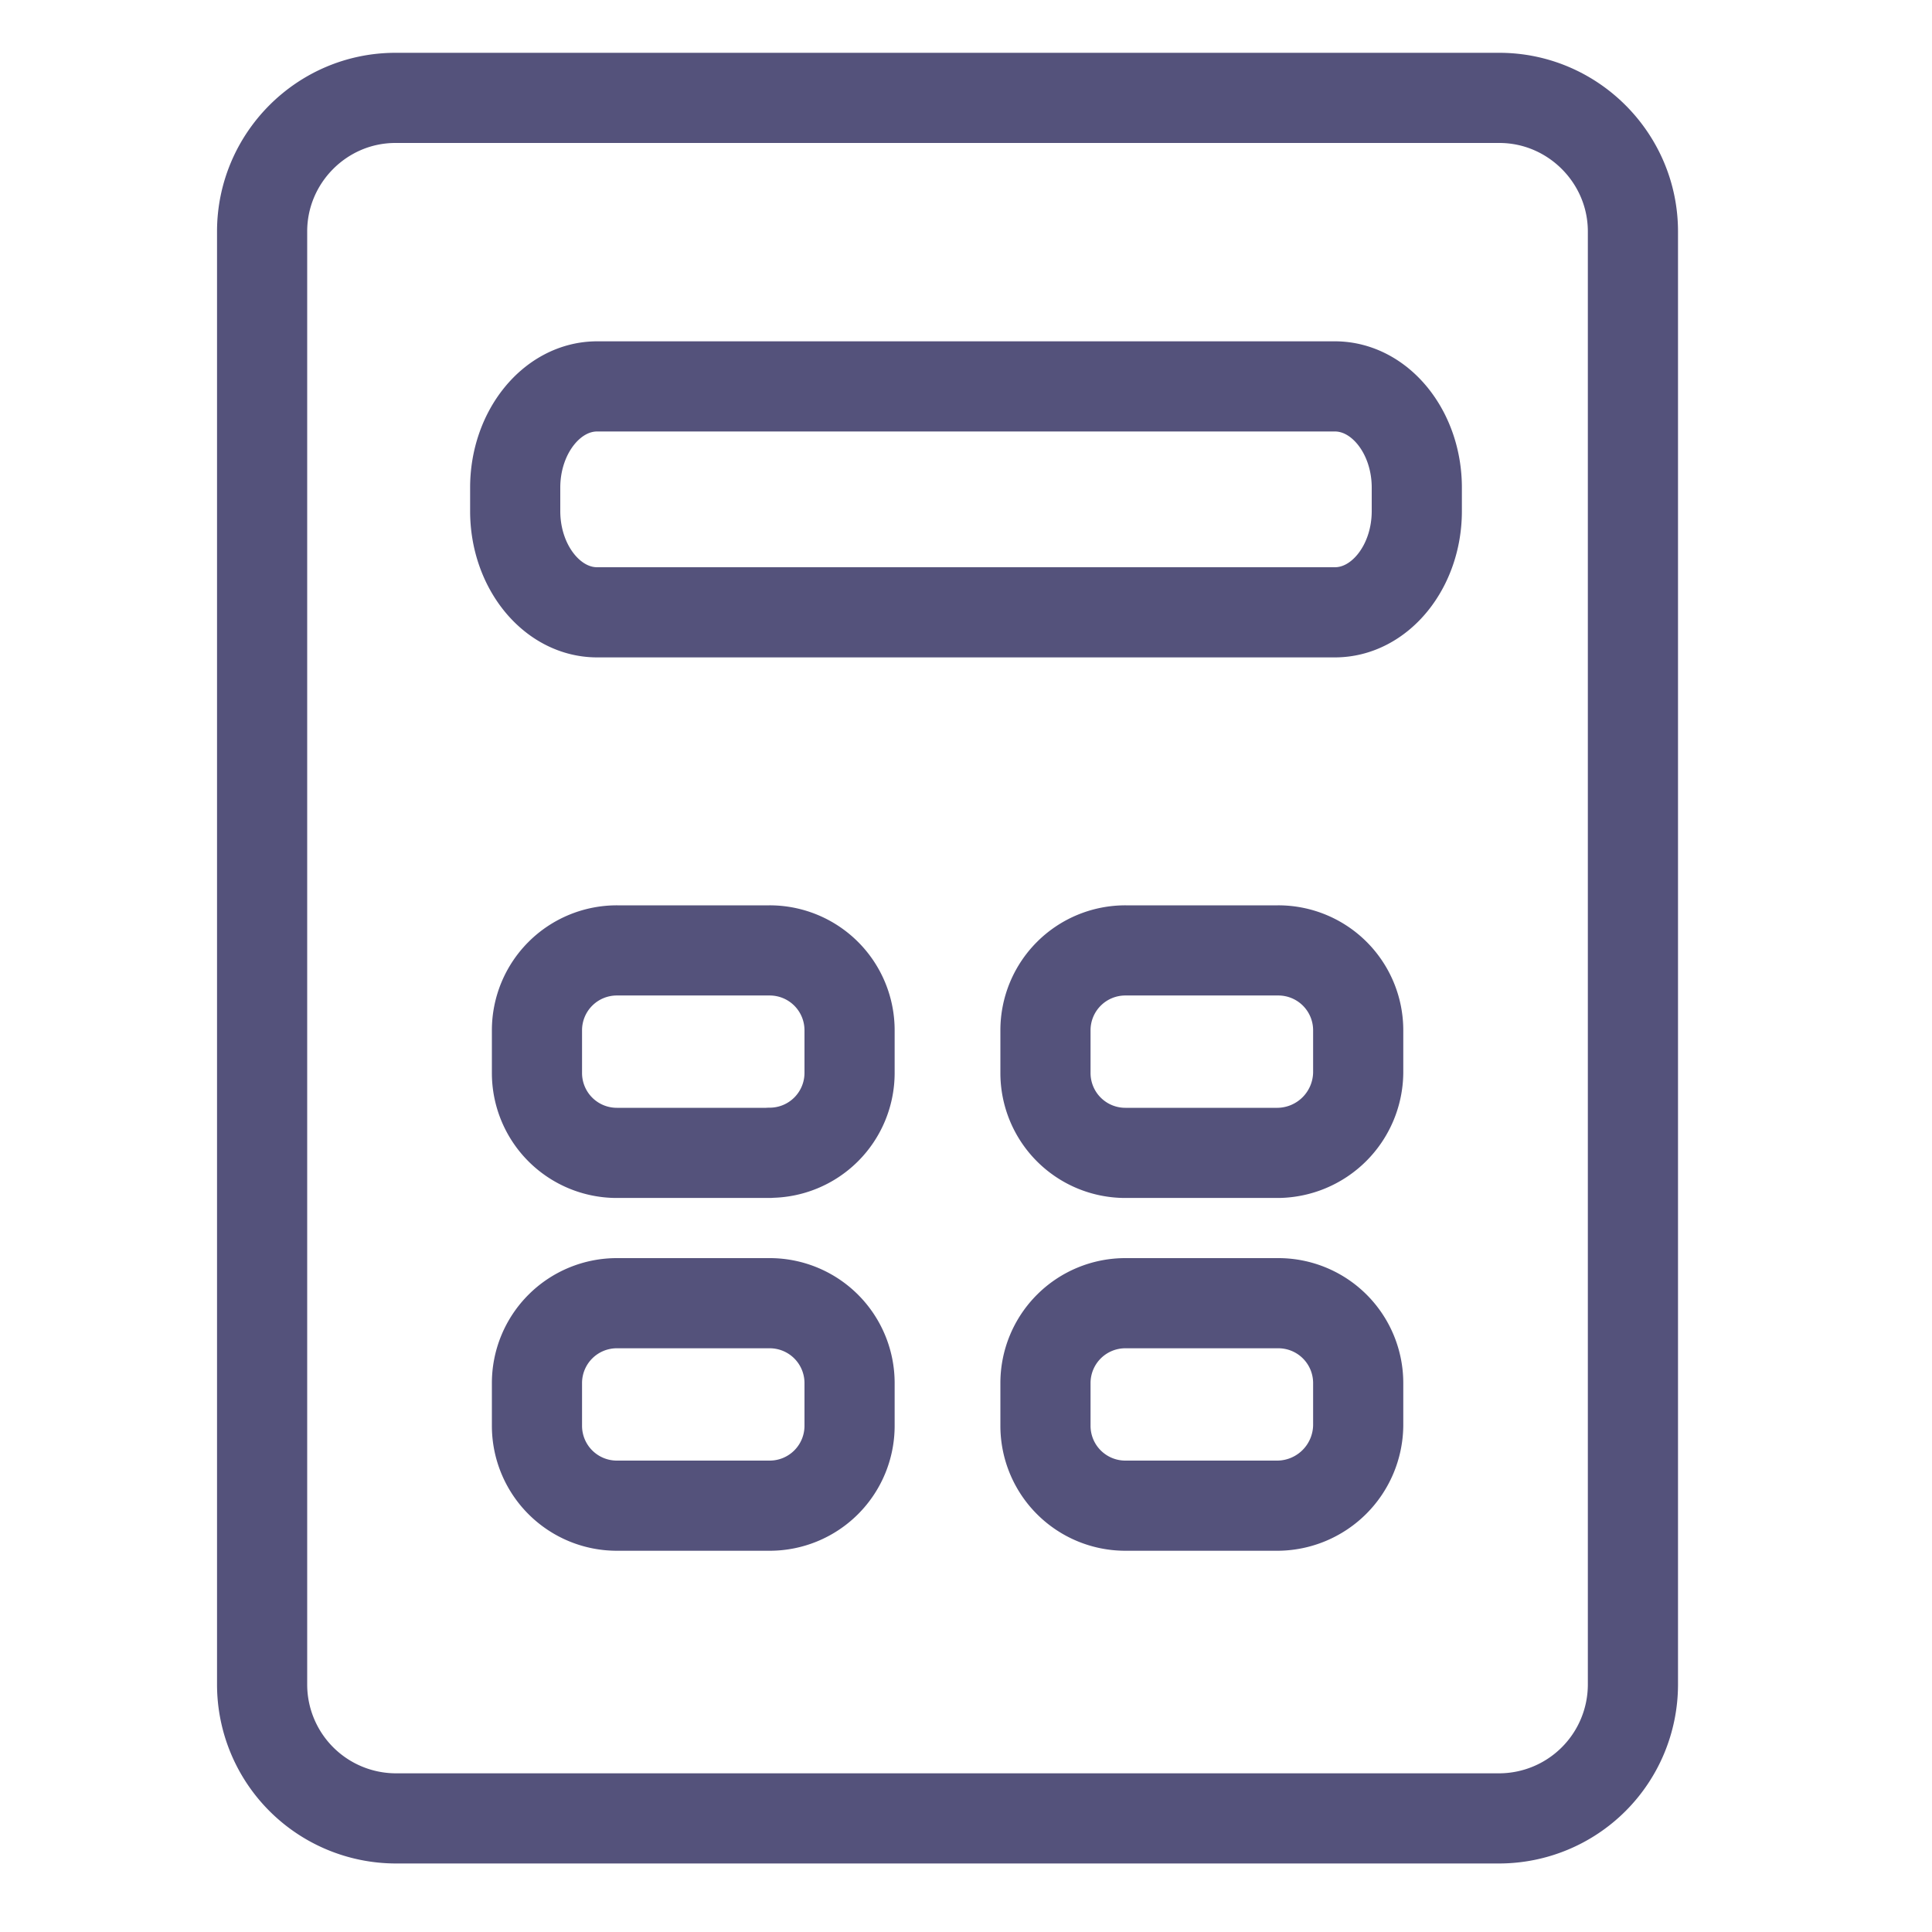 <svg xmlns="http://www.w3.org/2000/svg" width="15" height="15" viewBox="0 0 15 15">
    <g fill="none" fill-rule="evenodd" stroke="#54527B" stroke-linecap="round" stroke-linejoin="round" stroke-width=".7">
        <path d="M11.642 14.118h-8.57a1.04 1.04 0 0 1-1.037-1.037V1.797C2.035 1.227 2.5.76 3.07.76h8.571c.57 0 1.037.467 1.037 1.037v11.284a1.04 1.04 0 0 1-1.037 1.037z"/>
        <path d="M10.364 4.754H4.636C4.286 4.754 4 4.4 4 3.968v-.182C4 3.354 4.286 3 4.636 3h5.728c.35 0 .636.354.636.786v.182c0 .432-.286.786-.636.786zM5.974 8.951H4.791a.62.62 0 0 1-.622-.622v-.328a.62.62 0 0 1 .622-.622h1.183A.62.62 0 0 1 6.596 8v.328a.62.62 0 0 1-.622.622zM9.923 8.951H8.739a.62.62 0 0 1-.622-.622v-.328a.62.62 0 0 1 .622-.622h1.184a.62.62 0 0 1 .622.622v.328a.63.63 0 0 1-.622.622zM5.974 11.69H4.791a.62.62 0 0 1-.622-.622v-.328a.62.62 0 0 1 .622-.622h1.183a.62.62 0 0 1 .622.622v.328a.62.62 0 0 1-.622.622zM9.923 11.69H8.739a.62.62 0 0 1-.622-.622v-.328a.62.62 0 0 1 .622-.622h1.184a.62.62 0 0 1 .622.622v.328a.63.63 0 0 1-.622.622z"/>
    </g>
</svg>
